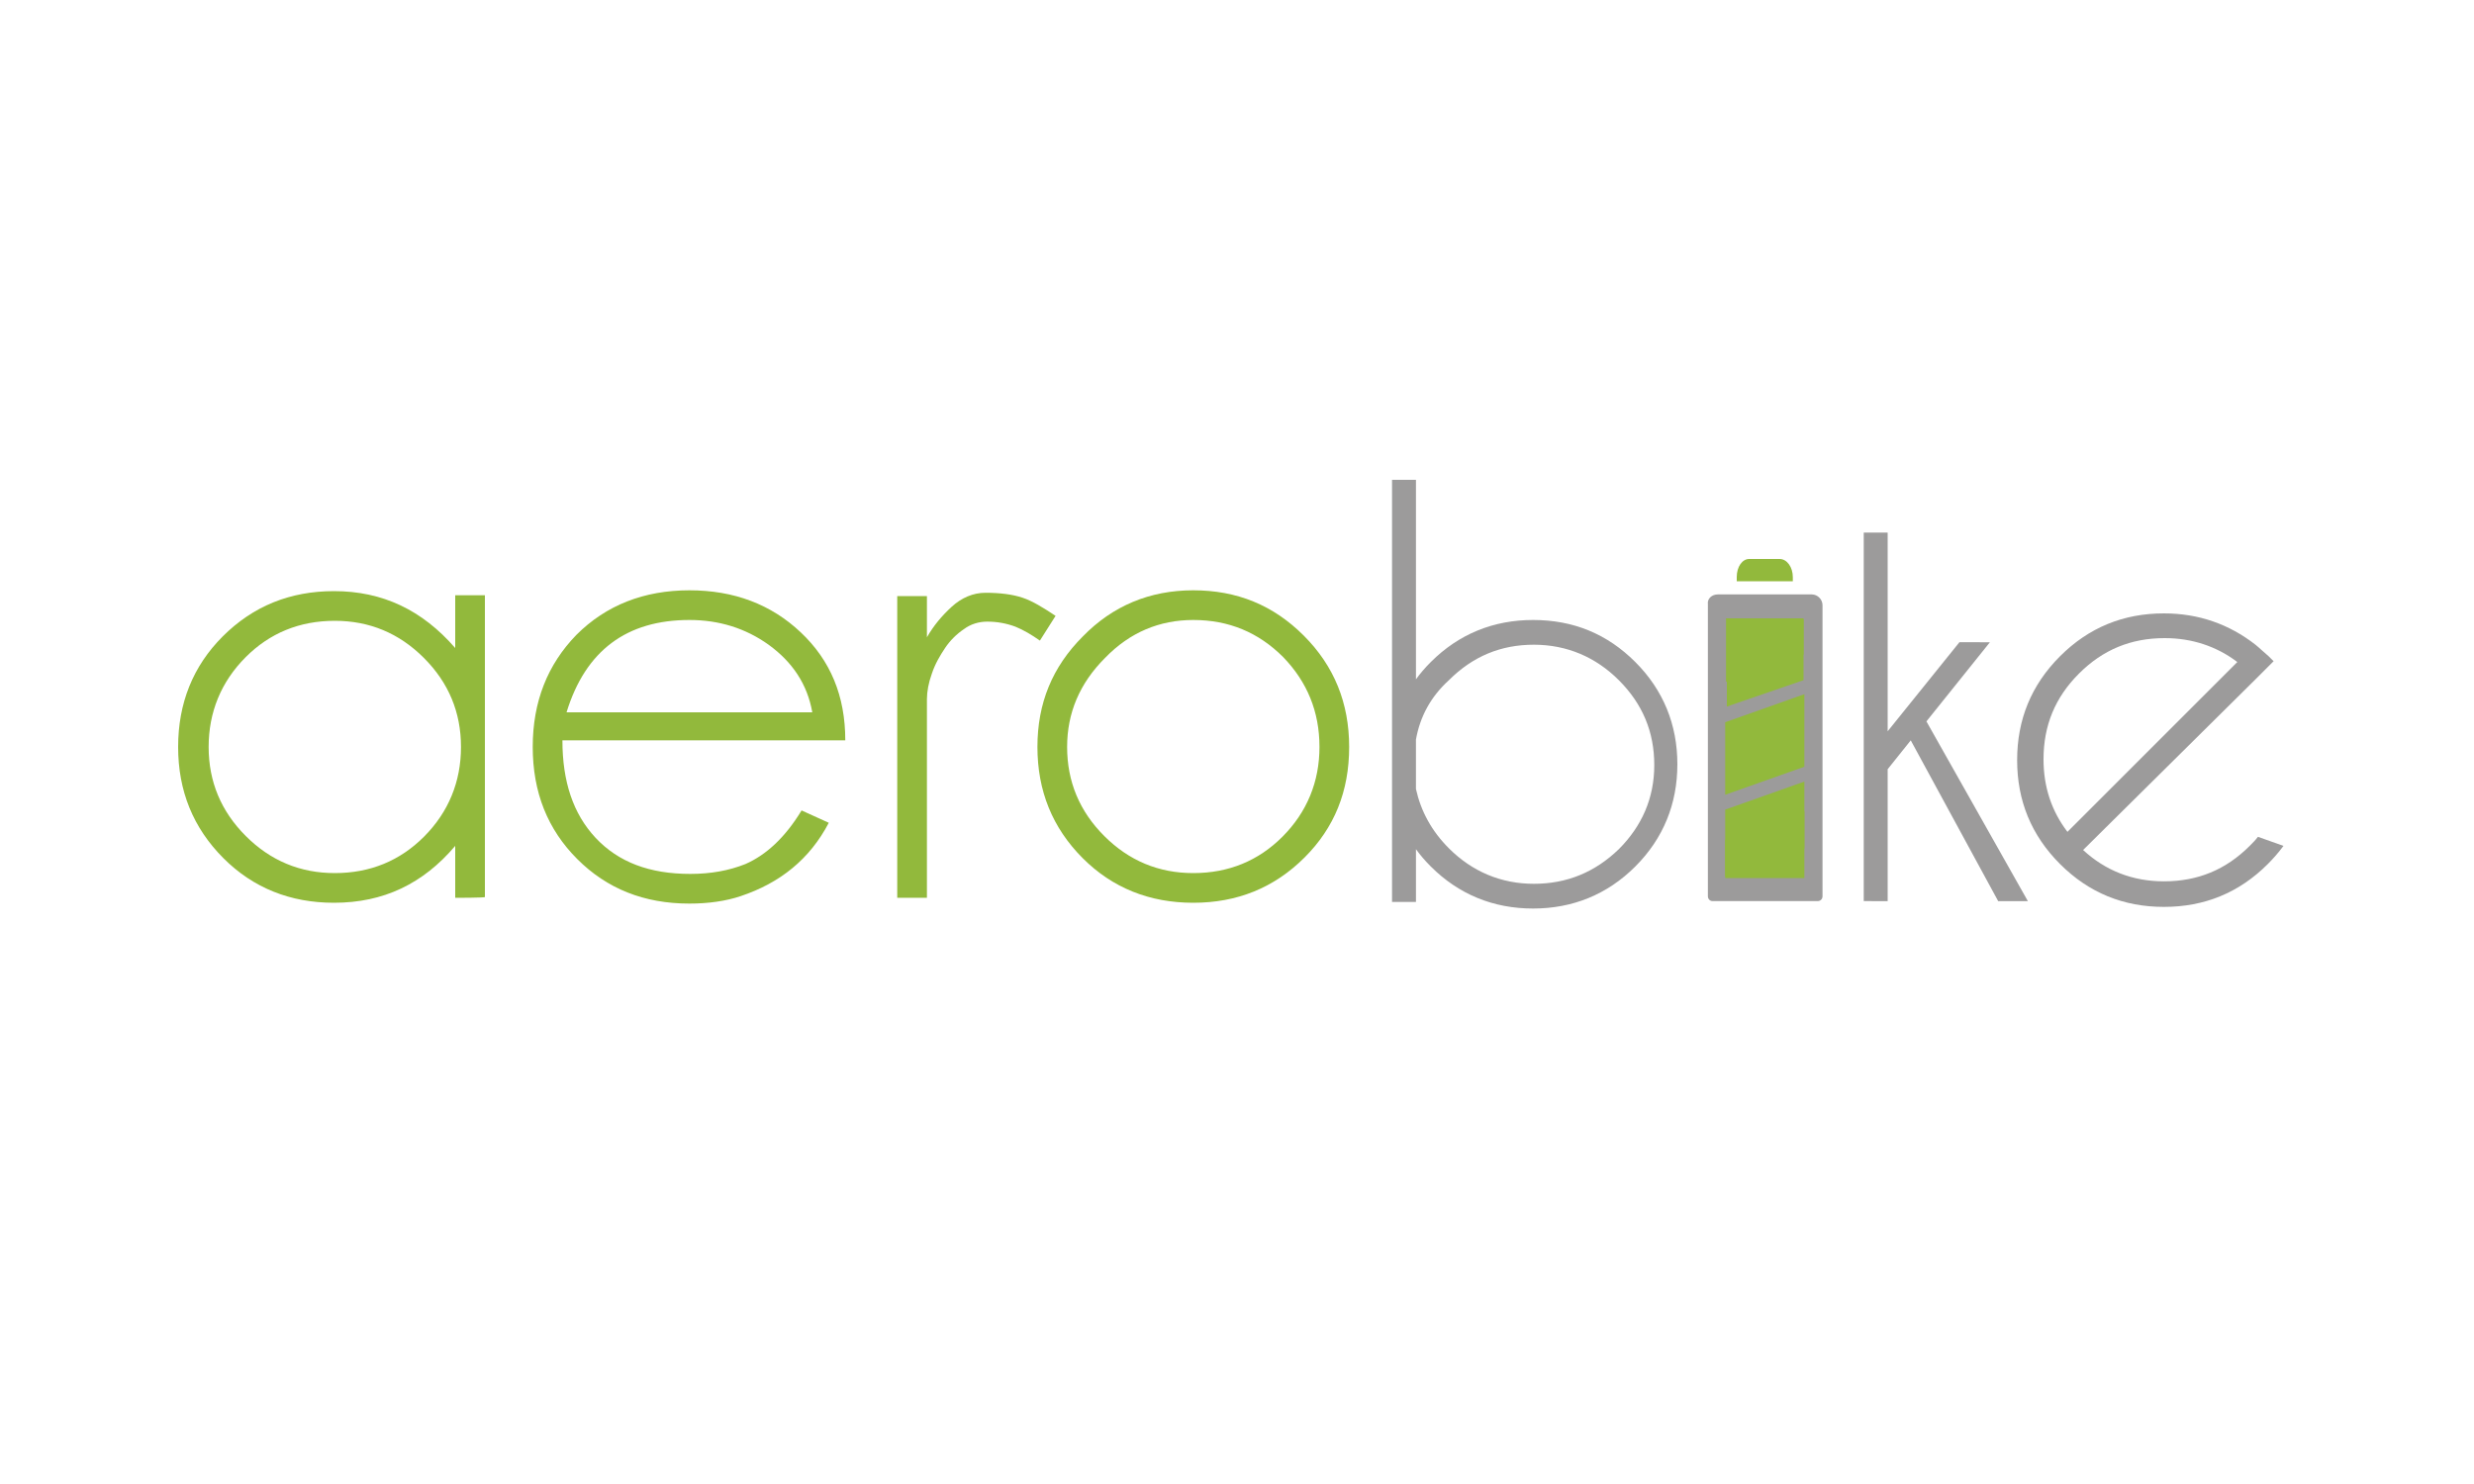 <?xml version="1.0" encoding="utf-8"?>
<!-- Generator: Adobe Illustrator 19.2.0, SVG Export Plug-In . SVG Version: 6.00 Build 0)  -->
<svg version="1.1" id="Layer_1" xmlns="http://www.w3.org/2000/svg" xmlns:xlink="http://www.w3.org/1999/xlink" x="0px" y="0px"
	 viewBox="0 0 300 180" style="enable-background:new 0 0 300 180;" xml:space="preserve">
<style type="text/css">
	.st0{fill:#9C9B9B;}
	.st1{fill:#92B93C;}
</style>
<g>
	<path class="st0" d="M252.6,103.1c2.7,2.5,6,3.8,9.8,3.8c4.1,0,7.5-1.4,10.4-4.3c0.4-0.4,0.7-0.7,1-1.1l3.1,1.1
		c-0.6,0.8-1.2,1.5-1.9,2.2c-3.5,3.5-7.7,5.2-12.6,5.2c-4.9,0-9.1-1.7-12.6-5.2c-3.5-3.5-5.2-7.7-5.2-12.6c0-4.9,1.7-9.1,5.2-12.6
		c3.5-3.5,7.7-5.2,12.6-5.2c4.2,0,7.9,1.3,11.1,3.8c0.5,0.4,1,0.9,1.6,1.4c0.2,0.2,0.4,0.4,0.6,0.6l-2.2,2.2L252.6,103.1z
		 M271.3,80.3c-2.5-1.9-5.5-2.9-8.8-2.9c-4.1,0-7.5,1.4-10.4,4.3c-2.9,2.9-4.3,6.3-4.3,10.4c0,3.4,1,6.3,2.9,8.8L271.3,80.3z"/>
</g>
<g>
	<path class="st0" d="M168.8,58.2h2.9v24.2c0.5-0.7,1.1-1.4,1.8-2.1c3.4-3.4,7.6-5.1,12.4-5.1c4.9,0,9,1.7,12.4,5.1
		c3.4,3.4,5.1,7.6,5.1,12.4c0,4.8-1.7,9-5.1,12.4c-3.4,3.4-7.6,5.1-12.4,5.1c-4.8,0-9-1.7-12.4-5.1c-0.7-0.7-1.3-1.4-1.8-2.1v6.4
		h-2.9V58.2z M171.7,89.7v6c0.6,2.7,1.9,5.1,4,7.2c2.8,2.8,6.3,4.3,10.3,4.3c4,0,7.4-1.4,10.3-4.2c2.8-2.8,4.3-6.2,4.3-10.2
		c0-4-1.4-7.4-4.3-10.3c-2.8-2.8-6.3-4.3-10.3-4.3c-4,0-7.4,1.4-10.3,4.3C173.5,84.5,172.2,86.9,171.7,89.7z"/>
	<path class="st0" d="M241.3,77.9l-7.7,9.6l12.3,21.8h-3.6l-10.6-19.5l-2.8,3.5v16H226V64.6h2.9v24.1l8.7-10.8
		C237.6,77.9,241.3,77.9,241.3,77.9z"/>
</g>
<path class="st0" d="M208.3,72.1h11.4c0.7,0,1.3,0.6,1.3,1.3v15.4v0.2v19.7c0,0.4-0.3,0.6-0.6,0.6h-12.7c-0.4,0-0.6-0.3-0.6-0.6
	V88.9v-0.2V73.3C207,72.6,207.6,72.1,208.3,72.1L208.3,72.1z M208.3,73.9h11.3v33.5h-11.3V73.9L208.3,73.9z"/>
<path class="st1" d="M212.1,67.8h3.7c0.9,0,1.6,1,1.6,2.2v0.5h-6.8v-0.5C210.6,68.7,211.3,67.8,212.1,67.8L212.1,67.8z"/>
<polygon class="st1" points="209.3,75 218.7,75 218.7,79.4 209.3,82.7 "/>
<polygon class="st1" points="218.8,106.5 209.2,106.5 209.2,101.9 218.8,98.4 "/>
<path class="st1" d="M218.7,82.5l-9.3,3.2c0-2.5,0-4.9,0-7.4l9.3-3.2C218.7,77.6,218.7,80,218.7,82.5L218.7,82.5z"/>
<path class="st1" d="M218.8,102.9l-9.6,3.4c0-2.7,0-5.4,0-8.1l9.6-3.4C218.8,97.5,218.8,100.2,218.8,102.9L218.8,102.9z"/>
<path class="st1" d="M218.8,93l-9.6,3.4c0,0,0-6.1,0-8.8l9.6-3.4c0,2.7,0,5.4,0,8.1V93z"/>
<path class="st1" d="M55.2,108.9v-6.3c-3.9,4.6-8.7,6.9-14.7,6.9c-5.3,0-9.8-1.8-13.4-5.4c-3.7-3.7-5.5-8.2-5.5-13.5
	c0-5.3,1.8-9.8,5.4-13.4c3.7-3.7,8.2-5.5,13.5-5.5c5.9,0,10.7,2.3,14.7,6.9v-6.4h3.6v36.6C58.9,108.9,55.2,108.9,55.2,108.9z
	 M51.4,79.8c-3-3-6.6-4.5-10.8-4.5c-4.3,0-7.9,1.5-10.8,4.4c-3,3-4.5,6.7-4.5,10.9c0,4.2,1.5,7.8,4.5,10.8c3,3,6.6,4.5,10.8,4.5
	c4.3,0,7.9-1.5,10.8-4.4c3-3,4.5-6.7,4.5-10.9C55.9,86.4,54.4,82.8,51.4,79.8z"/>
<path class="st1" d="M68.2,89.8c0,5,1.3,8.9,4,11.8c2.8,3,6.6,4.4,11.5,4.4c2.5,0,4.7-0.4,6.7-1.2c2.5-1.1,4.8-3.2,6.8-6.5l3.3,1.5
	c-2.3,4.4-5.9,7.3-10.7,8.9c-1.8,0.6-3.9,0.9-6.2,0.9c-5.5,0-10-1.8-13.6-5.4c-3.6-3.6-5.4-8.1-5.4-13.6c0-5.5,1.8-10,5.3-13.6
	c3.6-3.6,8.2-5.4,13.7-5.4c5.4,0,9.9,1.7,13.5,5.1c3.6,3.4,5.4,7.7,5.4,13.1L68.2,89.8L68.2,89.8z M93.2,78.2c-2.8-2-6-3-9.6-3
	c-7.6,0-12.6,3.7-14.9,11.2h29.8C97.9,83,96.1,80.3,93.2,78.2z"/>
<path class="st1" d="M126.1,77.7c-1-0.7-2-1.3-3-1.7c-1.1-0.4-2.2-0.6-3.4-0.6c-1,0-2,0.3-2.8,0.9c-0.9,0.6-1.7,1.4-2.3,2.3
	c-0.6,0.9-1.2,1.9-1.6,3.1c-0.4,1.1-0.6,2.2-0.6,3.1v24.1h-3.6V72.3h3.6v5c0.8-1.4,1.8-2.6,3-3.7c1.2-1.1,2.6-1.7,4.1-1.7
	c1.8,0,3.3,0.2,4.5,0.6c1.2,0.4,2.5,1.2,4,2.2L126.1,77.7z"/>
<path class="st1" d="M158.2,104c-3.7,3.7-8.2,5.5-13.5,5.5c-5.3,0-9.8-1.8-13.4-5.4c-3.7-3.7-5.5-8.2-5.5-13.5
	c0-5.3,1.8-9.7,5.5-13.4c3.6-3.7,8.1-5.6,13.4-5.6c5.3,0,9.7,1.8,13.4,5.5c3.7,3.7,5.5,8.2,5.5,13.5C163.6,96,161.8,100.4,158.2,104
	z M155.6,79.7c-3-3-6.6-4.5-10.9-4.5c-4.1,0-7.7,1.5-10.7,4.6c-3.1,3.1-4.6,6.7-4.6,10.8c0,4.2,1.5,7.8,4.5,10.8
	c3,3,6.6,4.5,10.8,4.5c4.3,0,7.9-1.5,10.8-4.4c3-3,4.5-6.7,4.5-10.9C160,86.3,158.5,82.7,155.6,79.7z"/>
</svg>
